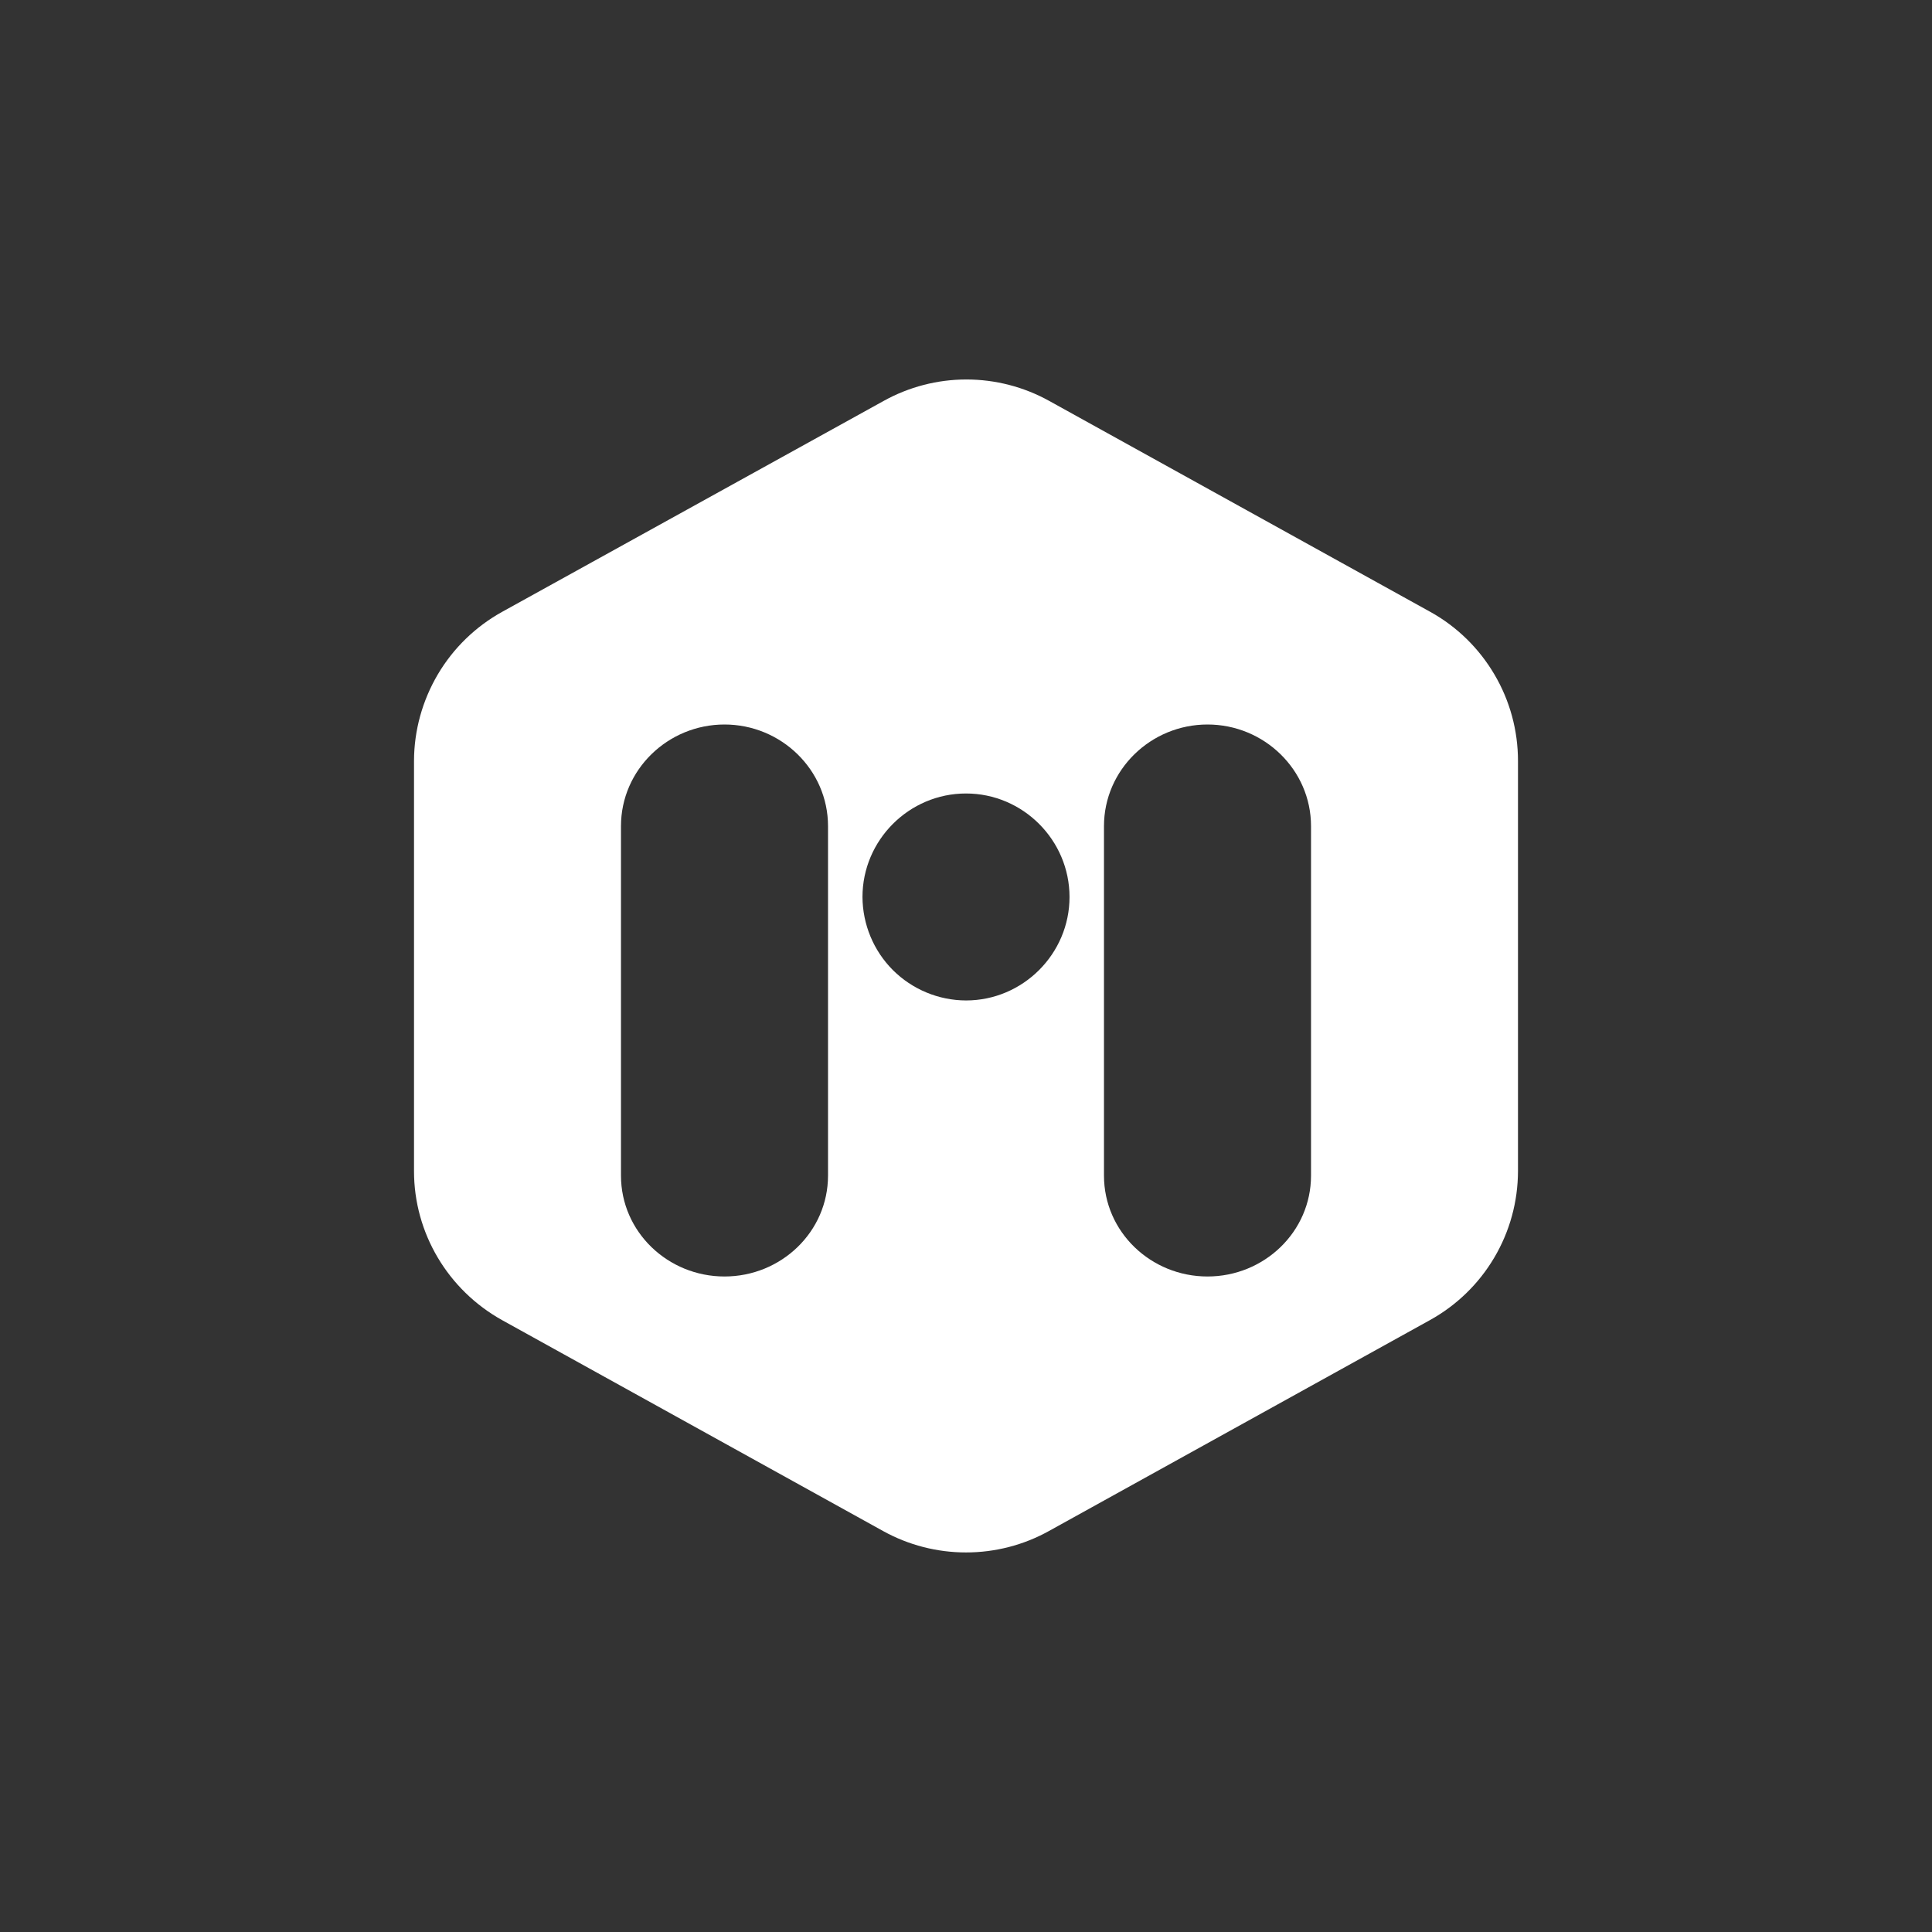 <svg width="24" height="24" viewBox="0 0 24 24" fill="none" xmlns="http://www.w3.org/2000/svg">
<rect x="0" y="0" width="24" height="24" fill="#333333" stroke="none"/>
<path d="M17.768 7.601L13.035 4.981C12.72 4.806 12.365 4.714 12.005 4.714C11.645 4.714 11.291 4.806 10.976 4.981L6.237 7.601C5.907 7.784 5.631 8.052 5.439 8.377C5.247 8.703 5.144 9.073 5.143 9.451V14.549C5.143 15.318 5.564 16.024 6.237 16.399L10.97 19.019C11.286 19.194 11.64 19.285 12 19.285C12.361 19.285 12.715 19.194 13.03 19.019L17.763 16.399C18.094 16.216 18.37 15.948 18.562 15.623C18.755 15.297 18.856 14.927 18.857 14.549V9.451C18.857 9.074 18.756 8.703 18.564 8.378C18.373 8.053 18.098 7.784 17.768 7.601ZM10.286 14.603C10.286 15.303 9.703 15.857 9 15.857C8.297 15.857 7.714 15.303 7.714 14.603V10.263C7.714 9.562 8.297 9 9 9C9.703 9 10.286 9.562 10.286 10.263V14.603ZM12 12.428C11.66 12.427 11.333 12.291 11.092 12.051C10.851 11.81 10.716 11.483 10.714 11.143C10.714 10.437 11.292 9.857 12 9.857C12.708 9.857 13.286 10.437 13.286 11.143C13.286 11.848 12.708 12.428 12 12.428ZM16.286 14.603C16.286 15.303 15.703 15.857 15 15.857C14.297 15.857 13.714 15.303 13.714 14.603V10.263C13.714 9.562 14.297 9 15 9C15.703 9 16.286 9.562 16.286 10.263V14.603Z" fill="white"/>
</svg>
